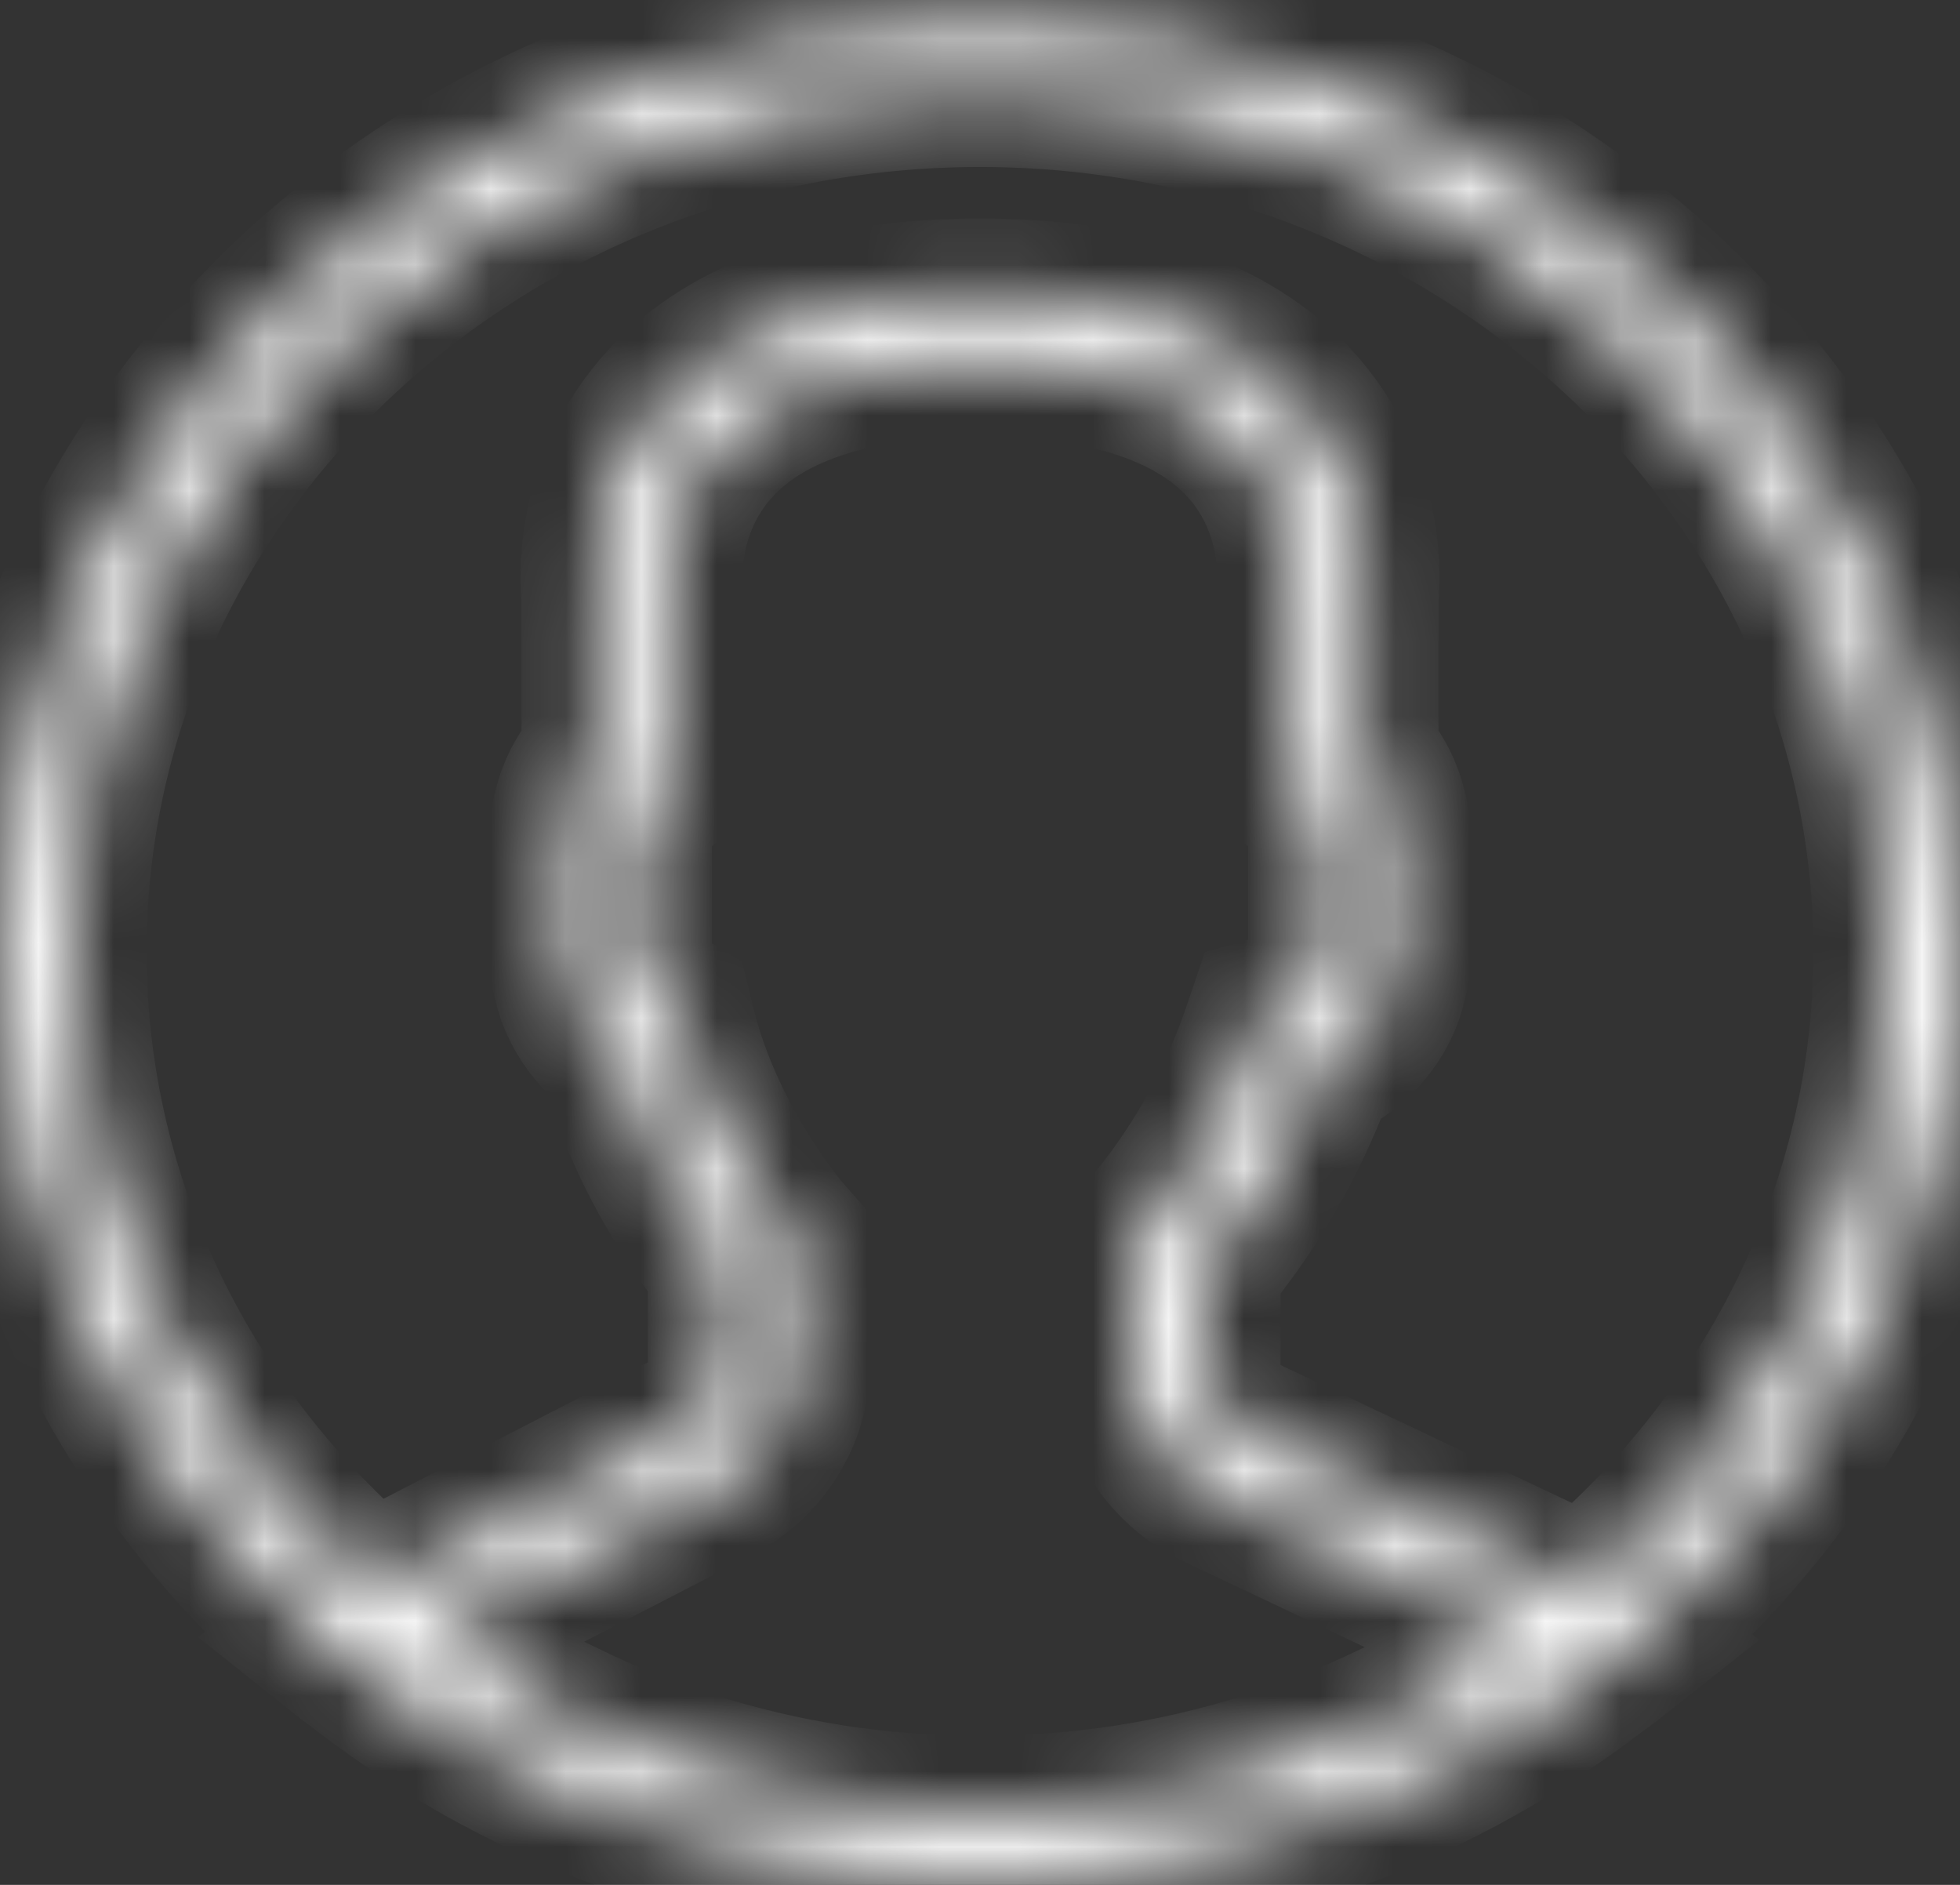 <svg width="26" height="25" viewBox="0 0 26 25" fill="none" xmlns="http://www.w3.org/2000/svg">
<rect x="0" y="0" width="26" height="25" fill="#333333" stroke="none"/>
<mask id="path-1-inside-1" fill="white">
<path d="M26 12.621C26 5.839 20.168 0.32 13 0.32C5.832 0.32 0 5.839 0 12.621C0 16.203 1.628 19.433 4.22 21.682L4.207 21.693L4.629 22.029C4.656 22.051 4.686 22.069 4.714 22.09C4.938 22.266 5.17 22.433 5.406 22.595C5.483 22.647 5.559 22.699 5.637 22.75C5.89 22.915 6.149 23.071 6.413 23.219C6.471 23.251 6.529 23.282 6.587 23.314C6.877 23.47 7.173 23.617 7.476 23.752C7.498 23.762 7.521 23.771 7.543 23.781C8.531 24.215 9.585 24.534 10.687 24.722C10.716 24.727 10.745 24.732 10.774 24.737C11.117 24.793 11.463 24.838 11.813 24.868C11.855 24.871 11.898 24.873 11.941 24.877C12.29 24.904 12.643 24.922 13 24.922C13.354 24.922 13.703 24.904 14.05 24.878C14.094 24.874 14.138 24.872 14.182 24.869C14.53 24.839 14.873 24.795 15.212 24.74C15.241 24.735 15.271 24.73 15.3 24.725C16.386 24.541 17.425 24.229 18.4 23.806C18.436 23.79 18.472 23.775 18.508 23.759C18.8 23.63 19.085 23.489 19.364 23.341C19.434 23.303 19.503 23.266 19.572 23.227C19.826 23.086 20.076 22.938 20.319 22.78C20.407 22.724 20.492 22.664 20.579 22.605C20.786 22.464 20.99 22.318 21.188 22.166C21.232 22.132 21.279 22.103 21.322 22.069L21.755 21.727L21.742 21.716C24.356 19.466 26 16.222 26 12.621ZM0.945 12.621C0.945 6.332 6.353 1.215 13 1.215C19.647 1.215 25.055 6.332 25.055 12.621C25.055 16.01 23.483 19.057 20.994 21.148C20.855 21.057 20.715 20.976 20.572 20.908L16.57 19.014C16.21 18.844 15.987 18.503 15.987 18.123V16.8C16.08 16.692 16.178 16.569 16.279 16.435C16.797 15.742 17.212 14.972 17.515 14.143C18.114 13.874 18.501 13.309 18.501 12.672V11.086C18.501 10.699 18.351 10.322 18.082 10.027V7.939C18.106 7.707 18.193 6.397 17.192 5.316C16.32 4.375 14.91 3.899 13 3.899C11.09 3.899 9.68 4.375 8.808 5.316C7.807 6.396 7.894 7.707 7.918 7.939V10.026C7.65 10.322 7.499 10.698 7.499 11.086V12.672C7.499 13.164 7.732 13.623 8.132 13.933C8.515 15.353 9.303 16.427 9.594 16.791V18.086C9.594 18.451 9.384 18.786 9.045 18.962L5.307 20.891C5.188 20.952 5.07 21.024 4.952 21.104C2.494 19.014 0.945 15.986 0.945 12.621ZM20.072 21.85C19.906 21.963 19.738 22.073 19.567 22.178C19.489 22.227 19.411 22.275 19.331 22.322C19.108 22.453 18.881 22.577 18.649 22.693C18.598 22.719 18.547 22.743 18.495 22.768C17.963 23.026 17.412 23.248 16.846 23.428C16.826 23.434 16.806 23.441 16.786 23.448C16.49 23.541 16.189 23.623 15.886 23.694L15.883 23.695C15.577 23.766 15.267 23.826 14.955 23.875C14.946 23.876 14.938 23.878 14.929 23.879C14.636 23.924 14.34 23.957 14.043 23.982C13.99 23.986 13.938 23.989 13.885 23.993C13.591 24.014 13.296 24.027 13 24.027C12.7 24.027 12.402 24.013 12.104 23.992C12.053 23.989 12.001 23.986 11.95 23.981C11.65 23.956 11.352 23.922 11.057 23.877C11.043 23.875 11.03 23.872 11.017 23.87C10.392 23.771 9.777 23.626 9.178 23.436C9.16 23.43 9.141 23.424 9.122 23.418C8.825 23.322 8.531 23.216 8.242 23.099C8.24 23.098 8.238 23.097 8.236 23.096C7.963 22.985 7.695 22.861 7.43 22.731C7.395 22.714 7.36 22.698 7.326 22.681C7.085 22.559 6.848 22.427 6.615 22.289C6.546 22.248 6.478 22.206 6.41 22.164C6.195 22.031 5.983 21.893 5.777 21.747C5.756 21.732 5.736 21.715 5.714 21.7C5.729 21.692 5.745 21.684 5.76 21.676L9.498 19.747C10.14 19.415 10.54 18.779 10.54 18.086L10.54 16.474L10.431 16.35C10.42 16.339 9.398 15.163 9.012 13.57L8.969 13.393L8.808 13.294C8.58 13.155 8.444 12.922 8.444 12.671V11.085C8.444 10.877 8.537 10.684 8.708 10.538L8.864 10.405V7.914L8.859 7.855C8.858 7.844 8.719 6.769 9.519 5.905C10.203 5.168 11.374 4.793 13 4.793C14.62 4.793 15.787 5.165 16.473 5.896C17.273 6.751 17.142 7.847 17.141 7.856L17.136 10.406L17.292 10.539C17.462 10.684 17.556 10.878 17.556 11.086V12.672C17.556 12.991 17.326 13.28 16.997 13.377L16.762 13.445L16.687 13.666C16.408 14.486 16.011 15.244 15.507 15.917C15.383 16.083 15.262 16.229 15.159 16.342L15.042 16.468V18.123C15.042 18.844 15.465 19.492 16.147 19.814L20.149 21.708C20.175 21.72 20.2 21.733 20.225 21.745C20.175 21.781 20.123 21.815 20.072 21.85Z"/>
</mask>
<path d="M26 12.621C26 5.839 20.168 0.32 13 0.32C5.832 0.32 0 5.839 0 12.621C0 16.203 1.628 19.433 4.22 21.682L4.207 21.693L4.629 22.029C4.656 22.051 4.686 22.069 4.714 22.09C4.938 22.266 5.17 22.433 5.406 22.595C5.483 22.647 5.559 22.699 5.637 22.75C5.89 22.915 6.149 23.071 6.413 23.219C6.471 23.251 6.529 23.282 6.587 23.314C6.877 23.47 7.173 23.617 7.476 23.752C7.498 23.762 7.521 23.771 7.543 23.781C8.531 24.215 9.585 24.534 10.687 24.722C10.716 24.727 10.745 24.732 10.774 24.737C11.117 24.793 11.463 24.838 11.813 24.868C11.855 24.871 11.898 24.873 11.941 24.877C12.29 24.904 12.643 24.922 13 24.922C13.354 24.922 13.703 24.904 14.05 24.878C14.094 24.874 14.138 24.872 14.182 24.869C14.53 24.839 14.873 24.795 15.212 24.74C15.241 24.735 15.271 24.73 15.3 24.725C16.386 24.541 17.425 24.229 18.4 23.806C18.436 23.79 18.472 23.775 18.508 23.759C18.8 23.63 19.085 23.489 19.364 23.341C19.434 23.303 19.503 23.266 19.572 23.227C19.826 23.086 20.076 22.938 20.319 22.78C20.407 22.724 20.492 22.664 20.579 22.605C20.786 22.464 20.99 22.318 21.188 22.166C21.232 22.132 21.279 22.103 21.322 22.069L21.755 21.727L21.742 21.716C24.356 19.466 26 16.222 26 12.621ZM0.945 12.621C0.945 6.332 6.353 1.215 13 1.215C19.647 1.215 25.055 6.332 25.055 12.621C25.055 16.01 23.483 19.057 20.994 21.148C20.855 21.057 20.715 20.976 20.572 20.908L16.57 19.014C16.21 18.844 15.987 18.503 15.987 18.123V16.8C16.08 16.692 16.178 16.569 16.279 16.435C16.797 15.742 17.212 14.972 17.515 14.143C18.114 13.874 18.501 13.309 18.501 12.672V11.086C18.501 10.699 18.351 10.322 18.082 10.027V7.939C18.106 7.707 18.193 6.397 17.192 5.316C16.32 4.375 14.91 3.899 13 3.899C11.09 3.899 9.68 4.375 8.808 5.316C7.807 6.396 7.894 7.707 7.918 7.939V10.026C7.65 10.322 7.499 10.698 7.499 11.086V12.672C7.499 13.164 7.732 13.623 8.132 13.933C8.515 15.353 9.303 16.427 9.594 16.791V18.086C9.594 18.451 9.384 18.786 9.045 18.962L5.307 20.891C5.188 20.952 5.07 21.024 4.952 21.104C2.494 19.014 0.945 15.986 0.945 12.621ZM20.072 21.85C19.906 21.963 19.738 22.073 19.567 22.178C19.489 22.227 19.411 22.275 19.331 22.322C19.108 22.453 18.881 22.577 18.649 22.693C18.598 22.719 18.547 22.743 18.495 22.768C17.963 23.026 17.412 23.248 16.846 23.428C16.826 23.434 16.806 23.441 16.786 23.448C16.49 23.541 16.189 23.623 15.886 23.694L15.883 23.695C15.577 23.766 15.267 23.826 14.955 23.875C14.946 23.876 14.938 23.878 14.929 23.879C14.636 23.924 14.34 23.957 14.043 23.982C13.99 23.986 13.938 23.989 13.885 23.993C13.591 24.014 13.296 24.027 13 24.027C12.7 24.027 12.402 24.013 12.104 23.992C12.053 23.989 12.001 23.986 11.95 23.981C11.65 23.956 11.352 23.922 11.057 23.877C11.043 23.875 11.03 23.872 11.017 23.87C10.392 23.771 9.777 23.626 9.178 23.436C9.16 23.43 9.141 23.424 9.122 23.418C8.825 23.322 8.531 23.216 8.242 23.099C8.24 23.098 8.238 23.097 8.236 23.096C7.963 22.985 7.695 22.861 7.43 22.731C7.395 22.714 7.36 22.698 7.326 22.681C7.085 22.559 6.848 22.427 6.615 22.289C6.546 22.248 6.478 22.206 6.41 22.164C6.195 22.031 5.983 21.893 5.777 21.747C5.756 21.732 5.736 21.715 5.714 21.7C5.729 21.692 5.745 21.684 5.76 21.676L9.498 19.747C10.14 19.415 10.54 18.779 10.54 18.086L10.54 16.474L10.431 16.35C10.42 16.339 9.398 15.163 9.012 13.57L8.969 13.393L8.808 13.294C8.58 13.155 8.444 12.922 8.444 12.671V11.085C8.444 10.877 8.537 10.684 8.708 10.538L8.864 10.405V7.914L8.859 7.855C8.858 7.844 8.719 6.769 9.519 5.905C10.203 5.168 11.374 4.793 13 4.793C14.62 4.793 15.787 5.165 16.473 5.896C17.273 6.751 17.142 7.847 17.141 7.856L17.136 10.406L17.292 10.539C17.462 10.684 17.556 10.878 17.556 11.086V12.672C17.556 12.991 17.326 13.28 16.997 13.377L16.762 13.445L16.687 13.666C16.408 14.486 16.011 15.244 15.507 15.917C15.383 16.083 15.262 16.229 15.159 16.342L15.042 16.468V18.123C15.042 18.844 15.465 19.492 16.147 19.814L20.149 21.708C20.175 21.72 20.2 21.733 20.225 21.745C20.175 21.781 20.123 21.815 20.072 21.85Z" fill="white" stroke="white" stroke-width="2" mask="url(#path-1-inside-1)"/>
</svg>
